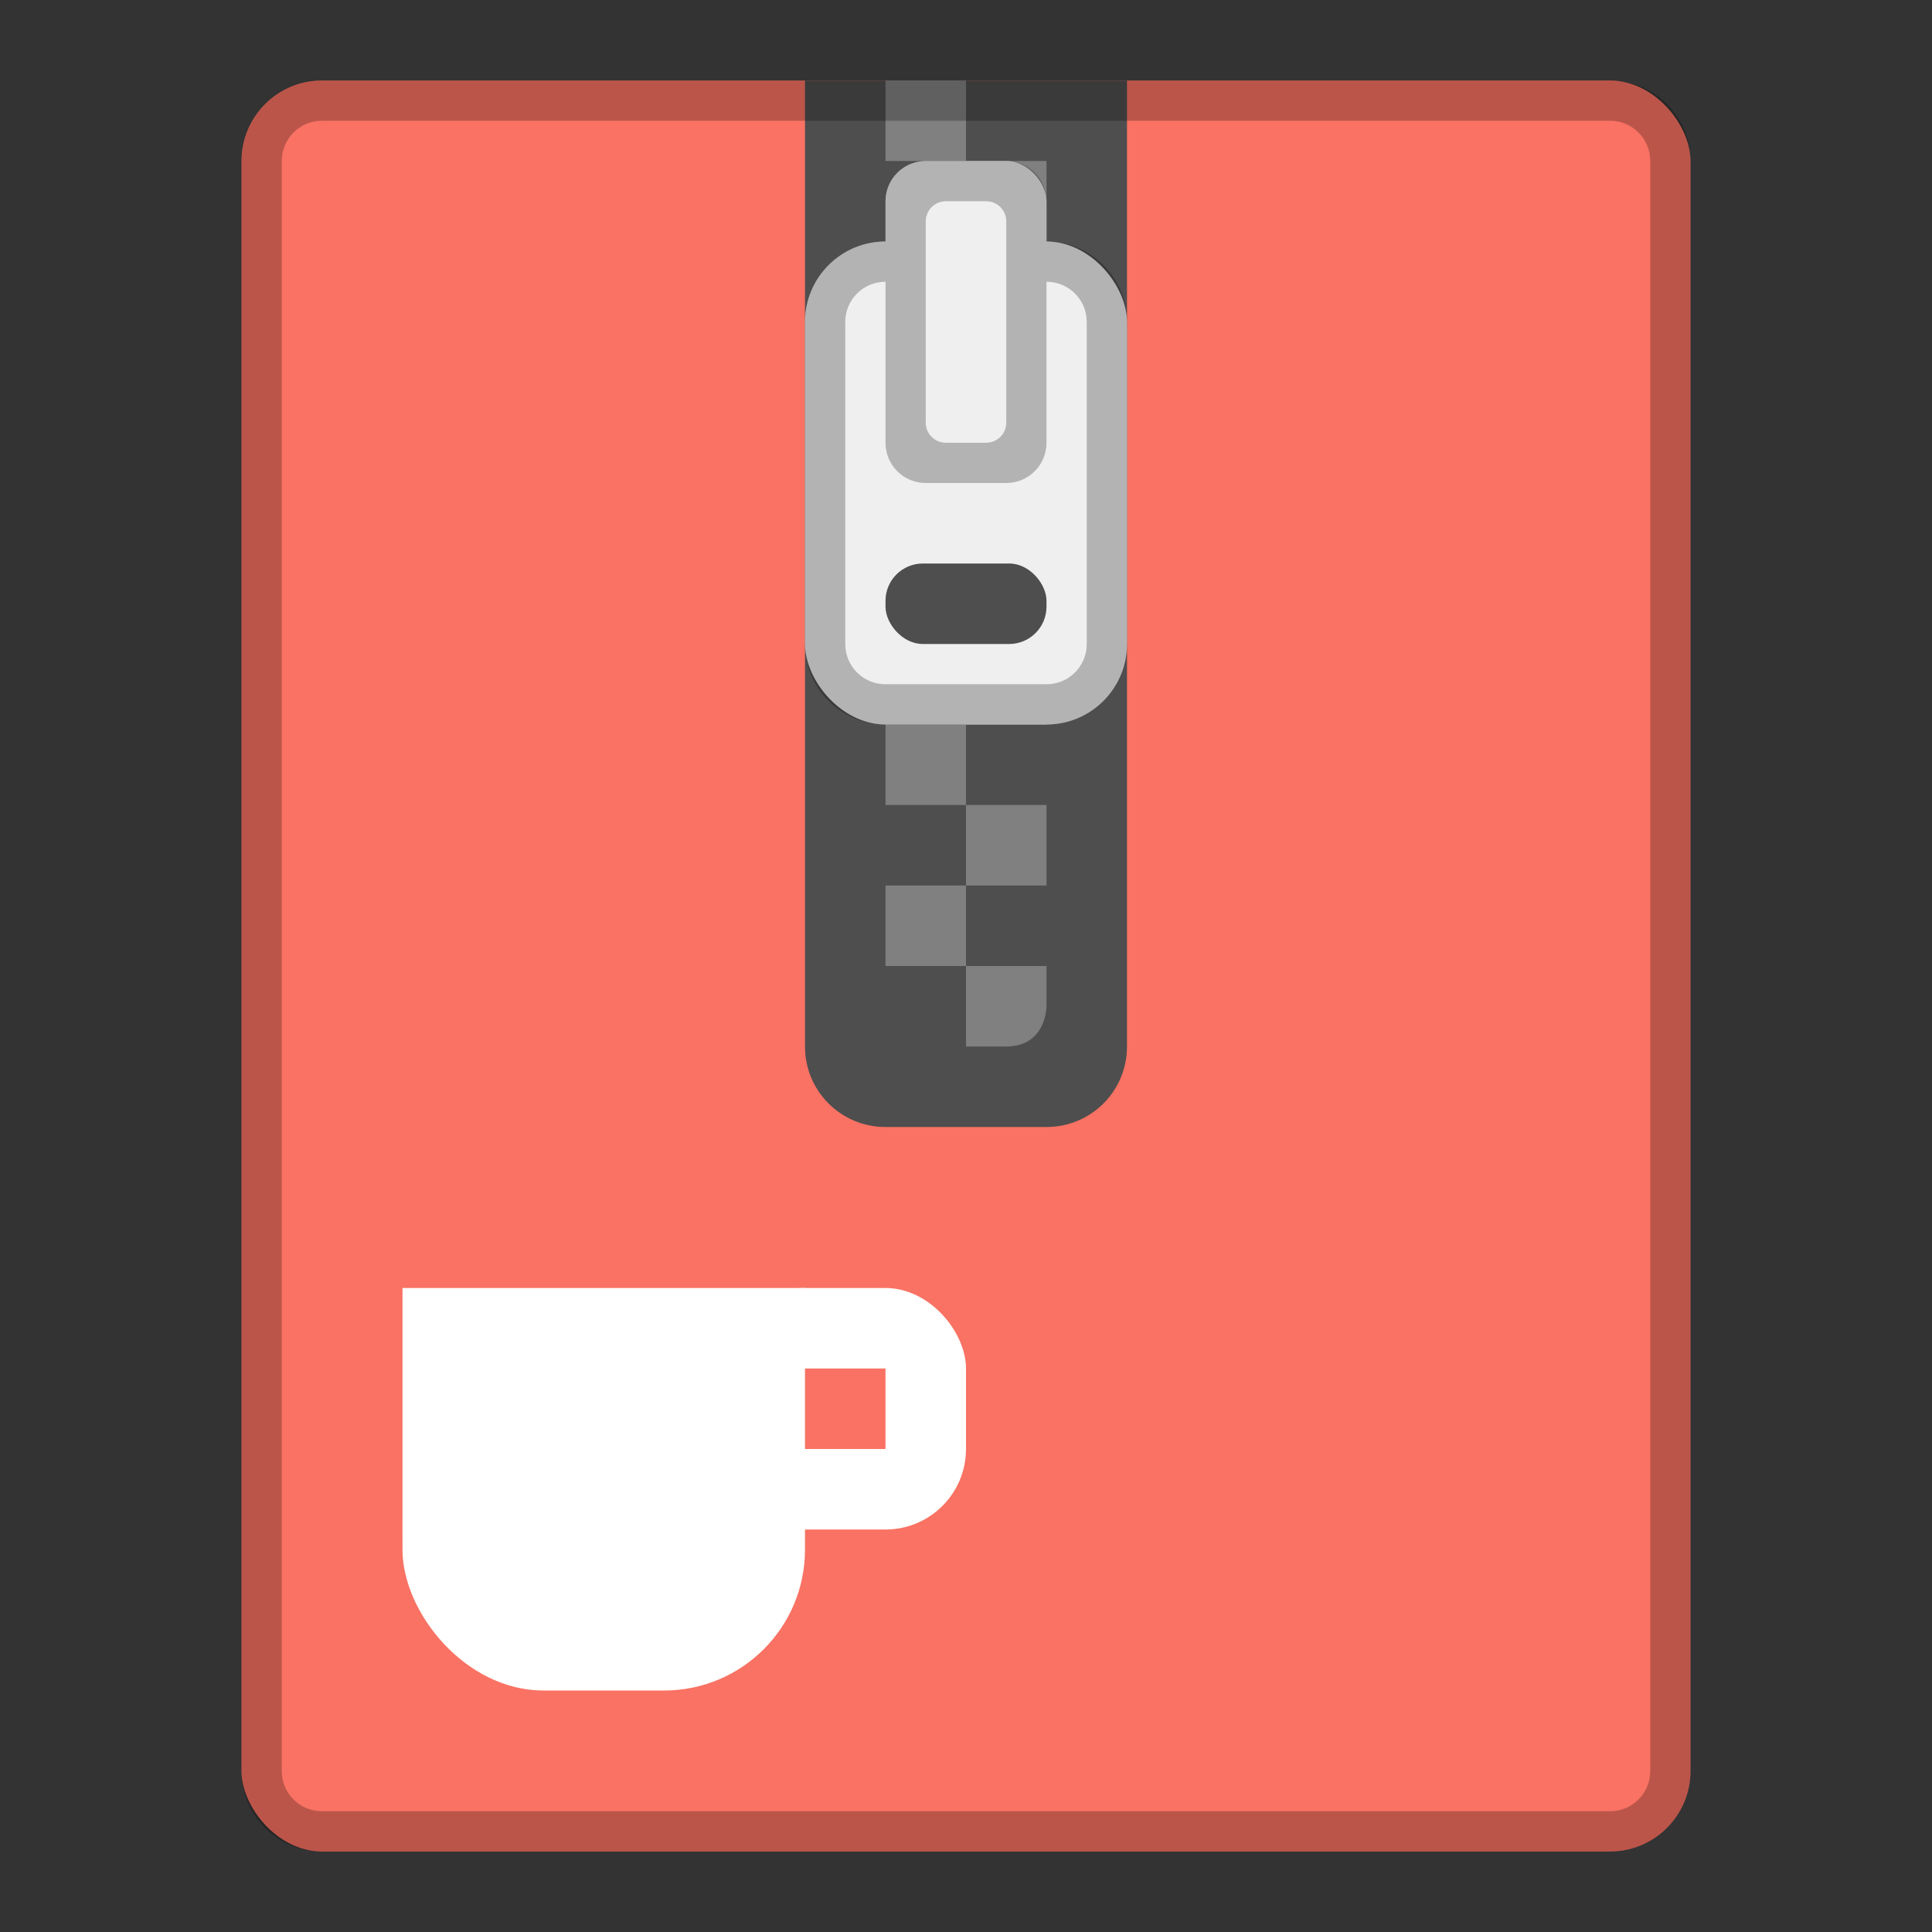 <?xml version="1.0" encoding="UTF-8" standalone="no"?>
<!-- Created with Inkscape (http://www.inkscape.org/) -->

<svg
   xmlns:dc="http://purl.org/dc/elements/1.1/"
   xmlns:cc="http://creativecommons.org/ns#"
   xmlns:rdf="http://www.w3.org/1999/02/22-rdf-syntax-ns#"
   xmlns:svg="http://www.w3.org/2000/svg"
   xmlns="http://www.w3.org/2000/svg"
   xmlns:sodipodi="http://sodipodi.sourceforge.net/DTD/sodipodi-0.dtd"
   xmlns:inkscape="http://www.inkscape.org/namespaces/inkscape"
   width="48px"
   height="48px"
   viewBox="0 0 48 48"
   version="1.1"
   id="SVGRoot"
   inkscape:version="0.92.4 (5da689c313, 2019-01-14)"
   sodipodi:docname="application-x-jar.svg">
  <rect x="0" y="0" width="48" height="48" fill="#333333" stroke="none"/>
  <defs
     id="defs815" />
  <sodipodi:namedview
     id="base"
     pagecolor="#ffffff"
     bordercolor="#666666"
     borderopacity="1.0"
     inkscape:pageopacity="0.0"
     inkscape:pageshadow="2"
     inkscape:zoom="23.48475"
     inkscape:cx="8.7387734"
     inkscape:cy="17.665641"
     inkscape:document-units="px"
     inkscape:current-layer="layer1"
     showgrid="true"
     inkscape:window-width="1920"
     inkscape:window-height="1017"
     inkscape:window-x="-8"
     inkscape:window-y="-8"
     inkscape:window-maximized="1"
     inkscape:grid-bbox="true">
    <inkscape:grid
       type="xygrid"
       id="grid1371" />
  </sodipodi:namedview>
  <g
     inkscape:label="Layer 1"
     inkscape:groupmode="layer"
     id="layer1">
    <rect
       style="opacity:1;vector-effect:none;fill:#f97263;fill-opacity:1;fill-rule:evenodd;stroke:none;stroke-width:1px;stroke-linecap:butt;stroke-linejoin:miter;stroke-miterlimit:4;stroke-dasharray:none;stroke-dashoffset:0;stroke-opacity:1;paint-order:stroke fill markers"
       id="rect820"
       width="36"
       height="44"
       x="6"
       y="2"
       ry="2" />
    <path
       style="opacity:1;vector-effect:none;fill:#4e4e4e;fill-opacity:1;fill-rule:evenodd;stroke:none;stroke-width:2;stroke-linecap:round;stroke-linejoin:round;stroke-miterlimit:4;stroke-dasharray:none;stroke-opacity:1;paint-order:normal"
       d="M 20 2 L 20 4 L 20 6 L 20 26 C 20 27.108 20.892 28 22 28 L 26 28 C 27.108 28 28 27.108 28 26 L 28 6 L 28 4 L 28 2 L 26 2 L 22 2 L 20 2 z "
       id="rect816" />
    <path
       style="opacity:1;vector-effect:none;fill:#808080;fill-opacity:1;fill-rule:evenodd;stroke:none;stroke-width:2;stroke-linecap:round;stroke-linejoin:round;stroke-miterlimit:4;stroke-dasharray:none;stroke-opacity:1;paint-order:normal"
       d="M 24,2 V 4 H 22 V 2 Z m 0,2 h 2 v 2 h -2 z m 0,2 V 8 H 22 V 6 Z m 0,2 h 2 v 2 h -2 z m 0,2 v 2 h -2 v -2 z m 0,2 h 2 v 2 h -2 z m 0,2 v 2 h -2 v -2 z m 0,2 h 2 v 2 h -2 z m 0,2 v 2 h -2 v -2 z m 0,2 h 2 v 2 h -2 z m 0,2 v 2 h -2 v -2 z m 0,2 h 2 v 1 c 0,0 0,1 -1,1 -0.333,0 -1,0 -1,0 z"
       id="rect825"
       inkscape:connector-curvature="0"
       sodipodi:nodetypes="ccccccccccccccccccccccccccccccccccccccccccccccccccccccccccscc" />
    <path
       style="opacity:0.25;vector-effect:none;fill:#000000;fill-opacity:1;fill-rule:evenodd;stroke:none;stroke-width:1px;stroke-linecap:butt;stroke-linejoin:miter;stroke-miterlimit:4;stroke-dasharray:none;stroke-dashoffset:0;stroke-opacity:1;paint-order:stroke fill markers"
       d="M 8 2 C 6.892 2 6 2.892 6 4 L 6 44 C 6 45.108 6.892 46 8 46 L 40 46 C 41.108 46 42 45.108 42 44 L 42 4 C 42 2.892 41.108 2 40 2 L 8 2 z M 8 3 L 40 3 C 40.554 3 41 3.446 41 4 L 41 44 C 41 44.554 40.554 45 40 45 L 8 45 C 7.446 45 7 44.554 7 44 L 7 4 C 7 3.446 7.446 3 8 3 z "
       id="rect815" />
    <rect
       style="opacity:1;vector-effect:none;fill:#efefef;fill-opacity:1;fill-rule:evenodd;stroke:none;stroke-width:2;stroke-linecap:round;stroke-linejoin:round;stroke-miterlimit:4;stroke-dasharray:none;stroke-opacity:1;paint-order:normal"
       id="rect859"
       width="8"
       height="12"
       x="20"
       y="6"
       ry="2" />
    <path
       style="opacity:0.25;vector-effect:none;fill:#000000;fill-opacity:1;fill-rule:evenodd;stroke:none;stroke-width:2;stroke-linecap:round;stroke-linejoin:round;stroke-miterlimit:4;stroke-dasharray:none;stroke-opacity:1;paint-order:normal"
       d="m 22,6 c -1.108,0 -2,0.892 -2,2 v 8 c 0,1.108 0.892,2 2,2 h 4 c 1.108,0 2,-0.892 2,-2 V 8 C 28,6.892 27.108,6 26,6 Z m 0,1 h 4 c 0.554,0 1,0.446 1,1 v 8 c 0,0.554 -0.446,1 -1,1 h -4 c -0.554,0 -1,-0.446 -1,-1 V 8 c 0,-0.554 0.446,-1 1,-1 z"
       id="rect863"
       inkscape:connector-curvature="0" />
    <rect
       style="opacity:1;vector-effect:none;fill:#efefef;fill-opacity:1;fill-rule:evenodd;stroke:none;stroke-width:2;stroke-linecap:round;stroke-linejoin:round;stroke-miterlimit:4;stroke-dasharray:none;stroke-opacity:1;paint-order:normal"
       id="rect857"
       width="4"
       height="8"
       x="22"
       y="4"
       ry="1" />
    <rect
       style="opacity:1;vector-effect:none;fill:#4e4e4e;fill-opacity:1;fill-rule:evenodd;stroke:none;stroke-width:2;stroke-linecap:round;stroke-linejoin:round;stroke-miterlimit:4;stroke-dasharray:none;stroke-opacity:1;paint-order:normal"
       id="rect861"
       width="4"
       height="2"
       x="22"
       y="14"
       ry="0.928" />
    <path
       style="opacity:0.25;vector-effect:none;fill:#000000;fill-opacity:1;fill-rule:evenodd;stroke:none;stroke-width:2;stroke-linecap:round;stroke-linejoin:round;stroke-miterlimit:4;stroke-dasharray:none;stroke-opacity:1;paint-order:normal"
       d="m 23,4 c -0.554,0 -1,0.446 -1,1 v 6 c 0,0.554 0.446,1 1,1 h 2 c 0.554,0 1,-0.446 1,-1 V 5 C 26,4.446 25.554,4 25,4 Z m 0.5,1 h 1 C 24.777,5 25,5.223 25,5.5 v 5 c 0,0.277 -0.223,0.5 -0.5,0.5 h -1 C 23.223,11 23,10.777 23,10.5 v -5 C 23,5.223 23.223,5 23.5,5 Z"
       id="rect868"
       inkscape:connector-curvature="0" />
    <rect
       style="opacity:1;vector-effect:none;fill:#ffffff;fill-opacity:1;fill-rule:evenodd;stroke-width:1.25;paint-order:normal"
       id="rect900"
       width="10"
       height="7.5"
       x="10"
       y="34.5"
       ry="3.5" />
    <rect
       style="opacity:1;vector-effect:none;fill:#ffffff;fill-opacity:1;fill-rule:evenodd;stroke-width:1.581;paint-order:normal"
       id="rect902"
       width="10"
       height="6"
       x="10"
       y="32" />
    <rect
       style="opacity:1;vector-effect:none;fill:#ffffff;fill-opacity:1;fill-rule:evenodd;paint-order:normal"
       id="rect906"
       width="6"
       height="6"
       x="18"
       y="32"
       ry="2" />
    <rect
       style="opacity:1;vector-effect:none;fill:#f97263;fill-opacity:1;fill-rule:evenodd;paint-order:normal"
       id="rect908"
       width="2"
       height="2"
       x="20"
       y="34" />
  </g>
</svg>
